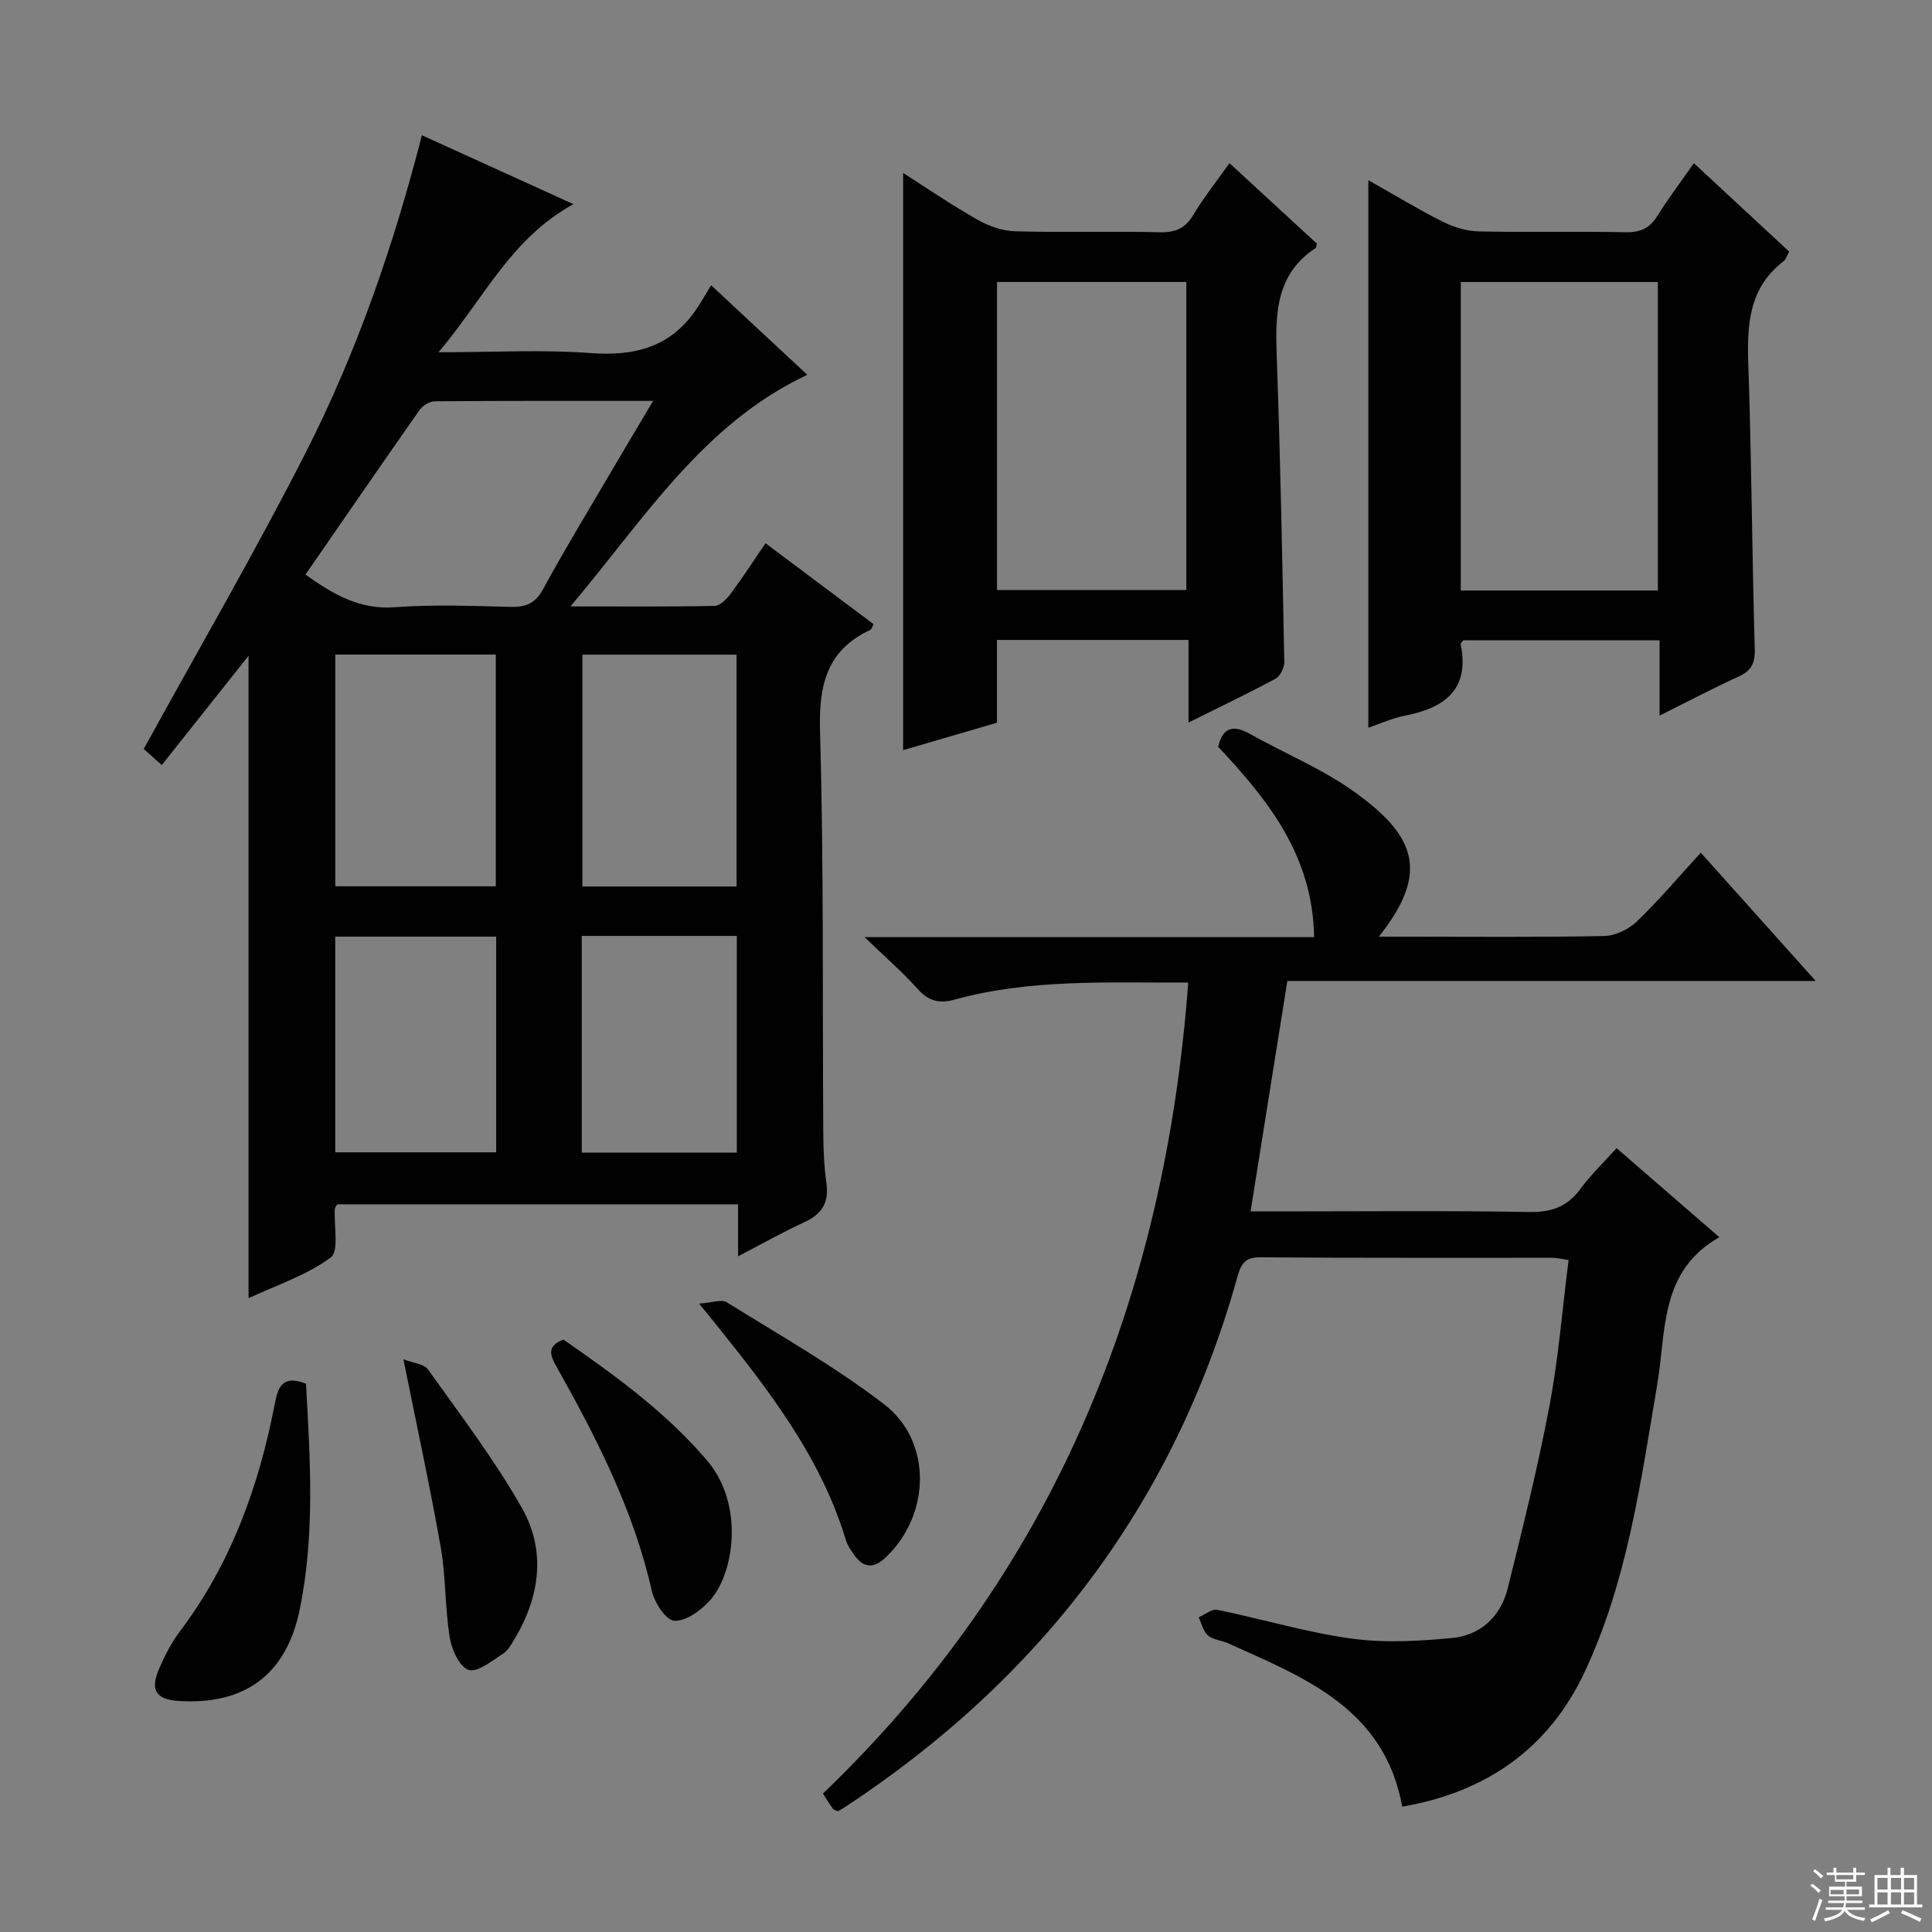 <svg enable-background="new 0 0 400 400" viewBox="0 0 400 400" xmlns="http://www.w3.org/2000/svg"><rect x="0" y="0" width="400" height="400" fill="#808080" stroke="none"/><g fill="#010102"><path d="m152.81 260.11c0-3.9 0-7.17 0-10.77-27.93 0-55.48 0-82.98 0-.22.4-.49.67-.51.96-.22 3.47.93 8.74-.85 10.06-4.94 3.65-11.11 5.66-17.01 8.42 0-44.8 0-89.02 0-133.01-5.74 7.23-11.74 14.78-17.97 22.63-1.72-1.54-2.92-2.62-3.73-3.34 11.34-20.63 23.02-40.7 33.54-61.37 10.56-20.77 18.17-42.77 24.05-65.69 10.21 4.64 20.3 9.23 31.37 14.27-12.96 7.09-18.57 19.6-27.92 30.66 11.38 0 21.49-.58 31.51.17 9.19.69 16.62-1.28 21.91-9.15 1.04-1.54 1.95-3.16 3.01-4.89 7.48 6.97 13.64 12.71 19.91 18.54-21.71 10.24-33.65 29.75-49.04 47.95 10.98 0 20.42.09 29.86-.11 1.13-.02 2.49-1.41 3.3-2.49 2.46-3.31 4.71-6.78 7.23-10.48 7.61 5.7 14.92 11.17 22.37 16.75-.26.47-.38 1.04-.69 1.19-9.11 4.28-10.67 11.56-10.39 21.09.79 27.64.49 55.31.67 82.97.02 3.48.16 6.99.65 10.43.56 4.03-.89 6.46-4.56 8.14-4.5 2.06-8.81 4.51-13.73 7.07zm-89.57-141.15c6.03 4.31 11.41 7.29 18.51 6.76 7.96-.59 15.99-.27 23.99-.07 3.2.08 5.13-.78 6.74-3.74 4.28-7.89 8.96-15.57 13.5-23.32 2.91-4.96 5.87-9.9 9.24-15.59-15.67 0-30.44-.04-45.21.08-1.08.01-2.51.91-3.16 1.83-7.83 11.16-15.55 22.4-23.61 34.05zm6.18 64.54h33.23c0-16.19 0-32.06 0-47.98-11.23 0-22.11 0-33.23 0zm83.08.04c0-16.37 0-32.1 0-48-10.85 0-21.37 0-31.92 0v48zm-83.09 55.04h33.32c0-15.12 0-29.88 0-44.66-11.29 0-22.3 0-33.32 0zm51.04.07h32.1c0-15.03 0-29.77 0-44.88-10.72 0-21.28 0-32.1 0z"/><path d="m246.01 203.43c-16.75.06-32.73-.79-48.32 3.52-3.27.9-5.46.31-7.72-2.22-3.07-3.43-6.58-6.47-10.97-10.71h93.07c-.26-16.87-9.54-28.4-19.86-39.41.89-3.91 3.01-4.64 6.47-2.71 7.38 4.12 15.35 7.39 22.12 12.33 12.25 8.92 15.24 16.41 4.67 29.7h6.19c13.5 0 27 .14 40.49-.14 2.29-.05 5.04-1.38 6.73-3 4.54-4.36 8.62-9.19 13.25-14.25 7.81 8.72 15.39 17.18 23.79 26.56-37.13 0-73.13 0-109.39 0-2.56 16.05-5.03 31.52-7.61 47.71h5.68c17.33 0 34.66-.18 51.99.12 4.62.08 7.89-1.07 10.62-4.78 2.15-2.92 4.81-5.47 7.48-8.44 7.15 6.2 14.15 12.27 21.28 18.44-12.4 7.03-10.98 19.38-12.83 30.33-3.43 20.3-6.21 40.82-15.04 59.66-7.41 15.82-20.32 24.9-37.78 27.91-3.71-20.39-20.29-26.72-36.11-33.85-1.36-.61-3.08-.7-4.13-1.61-.98-.85-1.3-2.47-1.9-3.75 1.3-.55 2.73-1.78 3.87-1.54 9.25 1.89 18.36 4.65 27.68 5.94 6.82.95 13.94.55 20.85-.1 5.95-.56 10.13-4.45 11.58-10.3 3.11-12.54 6.24-25.09 8.64-37.77 1.87-9.89 2.66-19.99 3.96-30.2-1.5-.21-2.46-.46-3.42-.46-20.16-.02-40.32.06-60.49-.1-3.4-.03-4.02 1.77-4.75 4.36-13.12 46.75-40.69 82.82-81.05 109.4-.53.35-1.1.66-1.56.93-.48-.22-.88-.28-1.05-.51-.67-.93-1.27-1.92-2.06-3.15 47.56-45.62 70.75-102.23 75.63-167.91z"/><path d="m272.62 50.42c-.11.58-.08.83-.18.89-8.33 5.45-8.42 13.69-8.11 22.41.76 21.11 1.16 42.24 1.57 63.37.02 1.17-.86 2.92-1.84 3.44-5.65 3.05-11.45 5.81-17.99 9.06 0-6.08 0-11.44 0-17.1-13.5 0-26.39 0-39.66 0v17.14c-6.62 1.94-13.05 3.82-19.43 5.68 0-39.96 0-79.6 0-119.5 4.91 3.12 10.05 6.65 15.46 9.71 2.32 1.32 5.16 2.3 7.8 2.37 9.99.27 20-.03 29.99.19 3.22.07 5.21-.86 6.87-3.64 2.12-3.56 4.73-6.82 7.45-10.66 6.15 5.67 12.19 11.23 18.07 16.64zm-66.2 71.73h39.2c0-21.51 0-42.57 0-63.77-13.2 0-26.08 0-39.2 0z"/><path d="m283.3 37.3c5.3 2.99 10.23 6 15.38 8.59 2.27 1.14 4.95 1.96 7.46 2.02 10.15.22 20.32-.03 30.47.17 3.02.06 4.94-.84 6.53-3.38 2.26-3.62 4.85-7.03 7.56-10.91 6.83 6.34 13.26 12.3 19.74 18.31-.51.89-.69 1.62-1.16 1.98-7.23 5.53-7.6 13.17-7.31 21.43.68 19.62.77 39.26 1.33 58.89.09 3.01-.76 4.5-3.41 5.71-5.25 2.39-10.36 5.09-16.29 8.05 0-5.7 0-10.47 0-15.6-13.88 0-27.26 0-40.63 0-.21.29-.6.59-.55.8 1.93 9.54-3.42 13.23-11.67 14.84-2.55.5-4.98 1.63-7.45 2.47 0-37.78 0-75.14 0-113.37zm59.94 84.96c0-21.66 0-42.75 0-63.87-13.76 0-27.17 0-40.8 0v63.87z"/><path d="m63.35 286.48c.88 15.71 1.88 31.34-1.31 46.81-2.78 13.47-11.39 19.76-25.1 18.87-4.6-.3-5.9-2.21-4.04-6.56 1.17-2.73 2.55-5.47 4.34-7.83 10.66-14.13 16.43-30.26 19.71-47.42.65-3.41 1.78-5.7 6.4-3.87z"/><path d="m116.66 277.35c10.6 7.38 21.17 14.96 29.78 25.09 7.69 9.05 5.62 23.45.43 29.04-1.87 2.02-4.91 4.23-7.27 4.08-1.71-.1-4.1-3.74-4.64-6.15-3.77-16.71-11.45-31.71-19.74-46.46-1.27-2.25-2.15-4.26 1.44-5.6z"/><path d="m83.52 281.42c2.02.79 4.26.94 5.09 2.1 6.71 9.44 13.79 18.7 19.47 28.74 4.99 8.81 3.7 18.28-1.51 27.02-.68 1.13-1.39 2.45-2.44 3.11-2.28 1.44-5.17 3.89-7.09 3.35-1.83-.51-3.52-4.17-3.92-6.66-1-6.2-.8-12.6-1.88-18.79-2.2-12.5-4.92-24.93-7.72-38.87z"/><path d="m144.75 269.9c2.69-.18 4.64-.95 5.7-.29 10.98 6.84 22.33 13.25 32.56 21.1 10.09 7.74 9.64 22.92.4 31.71-2.56 2.43-4.64 2.23-6.59-.53-.67-.94-1.36-1.95-1.69-3.04-5.28-17.48-16.3-31.46-27.47-45.37-.61-.76-1.23-1.52-2.91-3.58z"/></g><path d="m374.8 390.4.4-.4c.7.5 1.3 1 1.8 1.4l-.5.5c-.5-.6-1.1-1.1-1.7-1.5zm1 7.3-.6-.3c.5-1.4 1.1-2.8 1.5-4.3.2.1.4.2.6.3-.5 1.3-1 2.8-1.5 4.3zm-.4-10.3.4-.4c.4.3 1 .8 1.7 1.4l-.5.5c-.4-.5-1-1-1.6-1.5zm2.5.3h1.7v-1h.6v1h3.5v-1h.6v1h1.8v.5h-1.8v1.4h-2v1h3.2v2h-3.2v.9h3.3v.5h-3.4c0 .3-.1.6-.1.9h4v.5h-3.7c.7.9 1.9 1.5 3.8 1.7-.1.2-.2.4-.3.6-2.1-.4-3.5-1.1-4-2.1-.4 1-1.8 1.7-4 2.2-.1-.2-.2-.4-.3-.6 2.1-.4 3.4-1 3.8-1.8h-3.4v-.5h3.6c.1-.3.1-.6.2-.9h-3.3v-.5h3.4c0-.3 0-.6 0-.9h-3.2v-2h3.3v-1h-2.1v-1.4h-1.7v-.5zm1.1 3.5v1h2.7c0-.3 0-.4 0-.4 0-.1 0-.2 0-.2 0-.1 0-.2 0-.3h-2.7zm1.2-3v.9h3.5v-.9zm4.7 3h-2.6v.6.4h2.6z" fill="#fbfcfa"/><path d="m393.6 386.7h.6v1.5h2.7v6.1h1.1v.6h-11v-.6h1.1v-6.1h2.7v-1.5h.6v1.5h2.1v-1.5zm-2.7 8.8.4.6c-1.2.6-2.5 1.3-3.8 1.9-.1-.2-.2-.4-.3-.6 1.2-.6 2.5-1.2 3.7-1.9zm-2.2-6.7v2.4h2.1v-2.4zm0 3v2.5h2.1v-2.5zm2.8-3v2.4h2.1v-2.4zm0 3v2.5h2.1v-2.5zm6 6.1c-1.4-.7-2.7-1.3-3.9-1.8l.3-.6c1.5.6 2.7 1.2 3.9 1.7zm-1.2-9.1h-2.1v2.4h2.1zm-2.1 3v2.5h2.1v-2.5z" fill="#fbfcfa"/></svg>